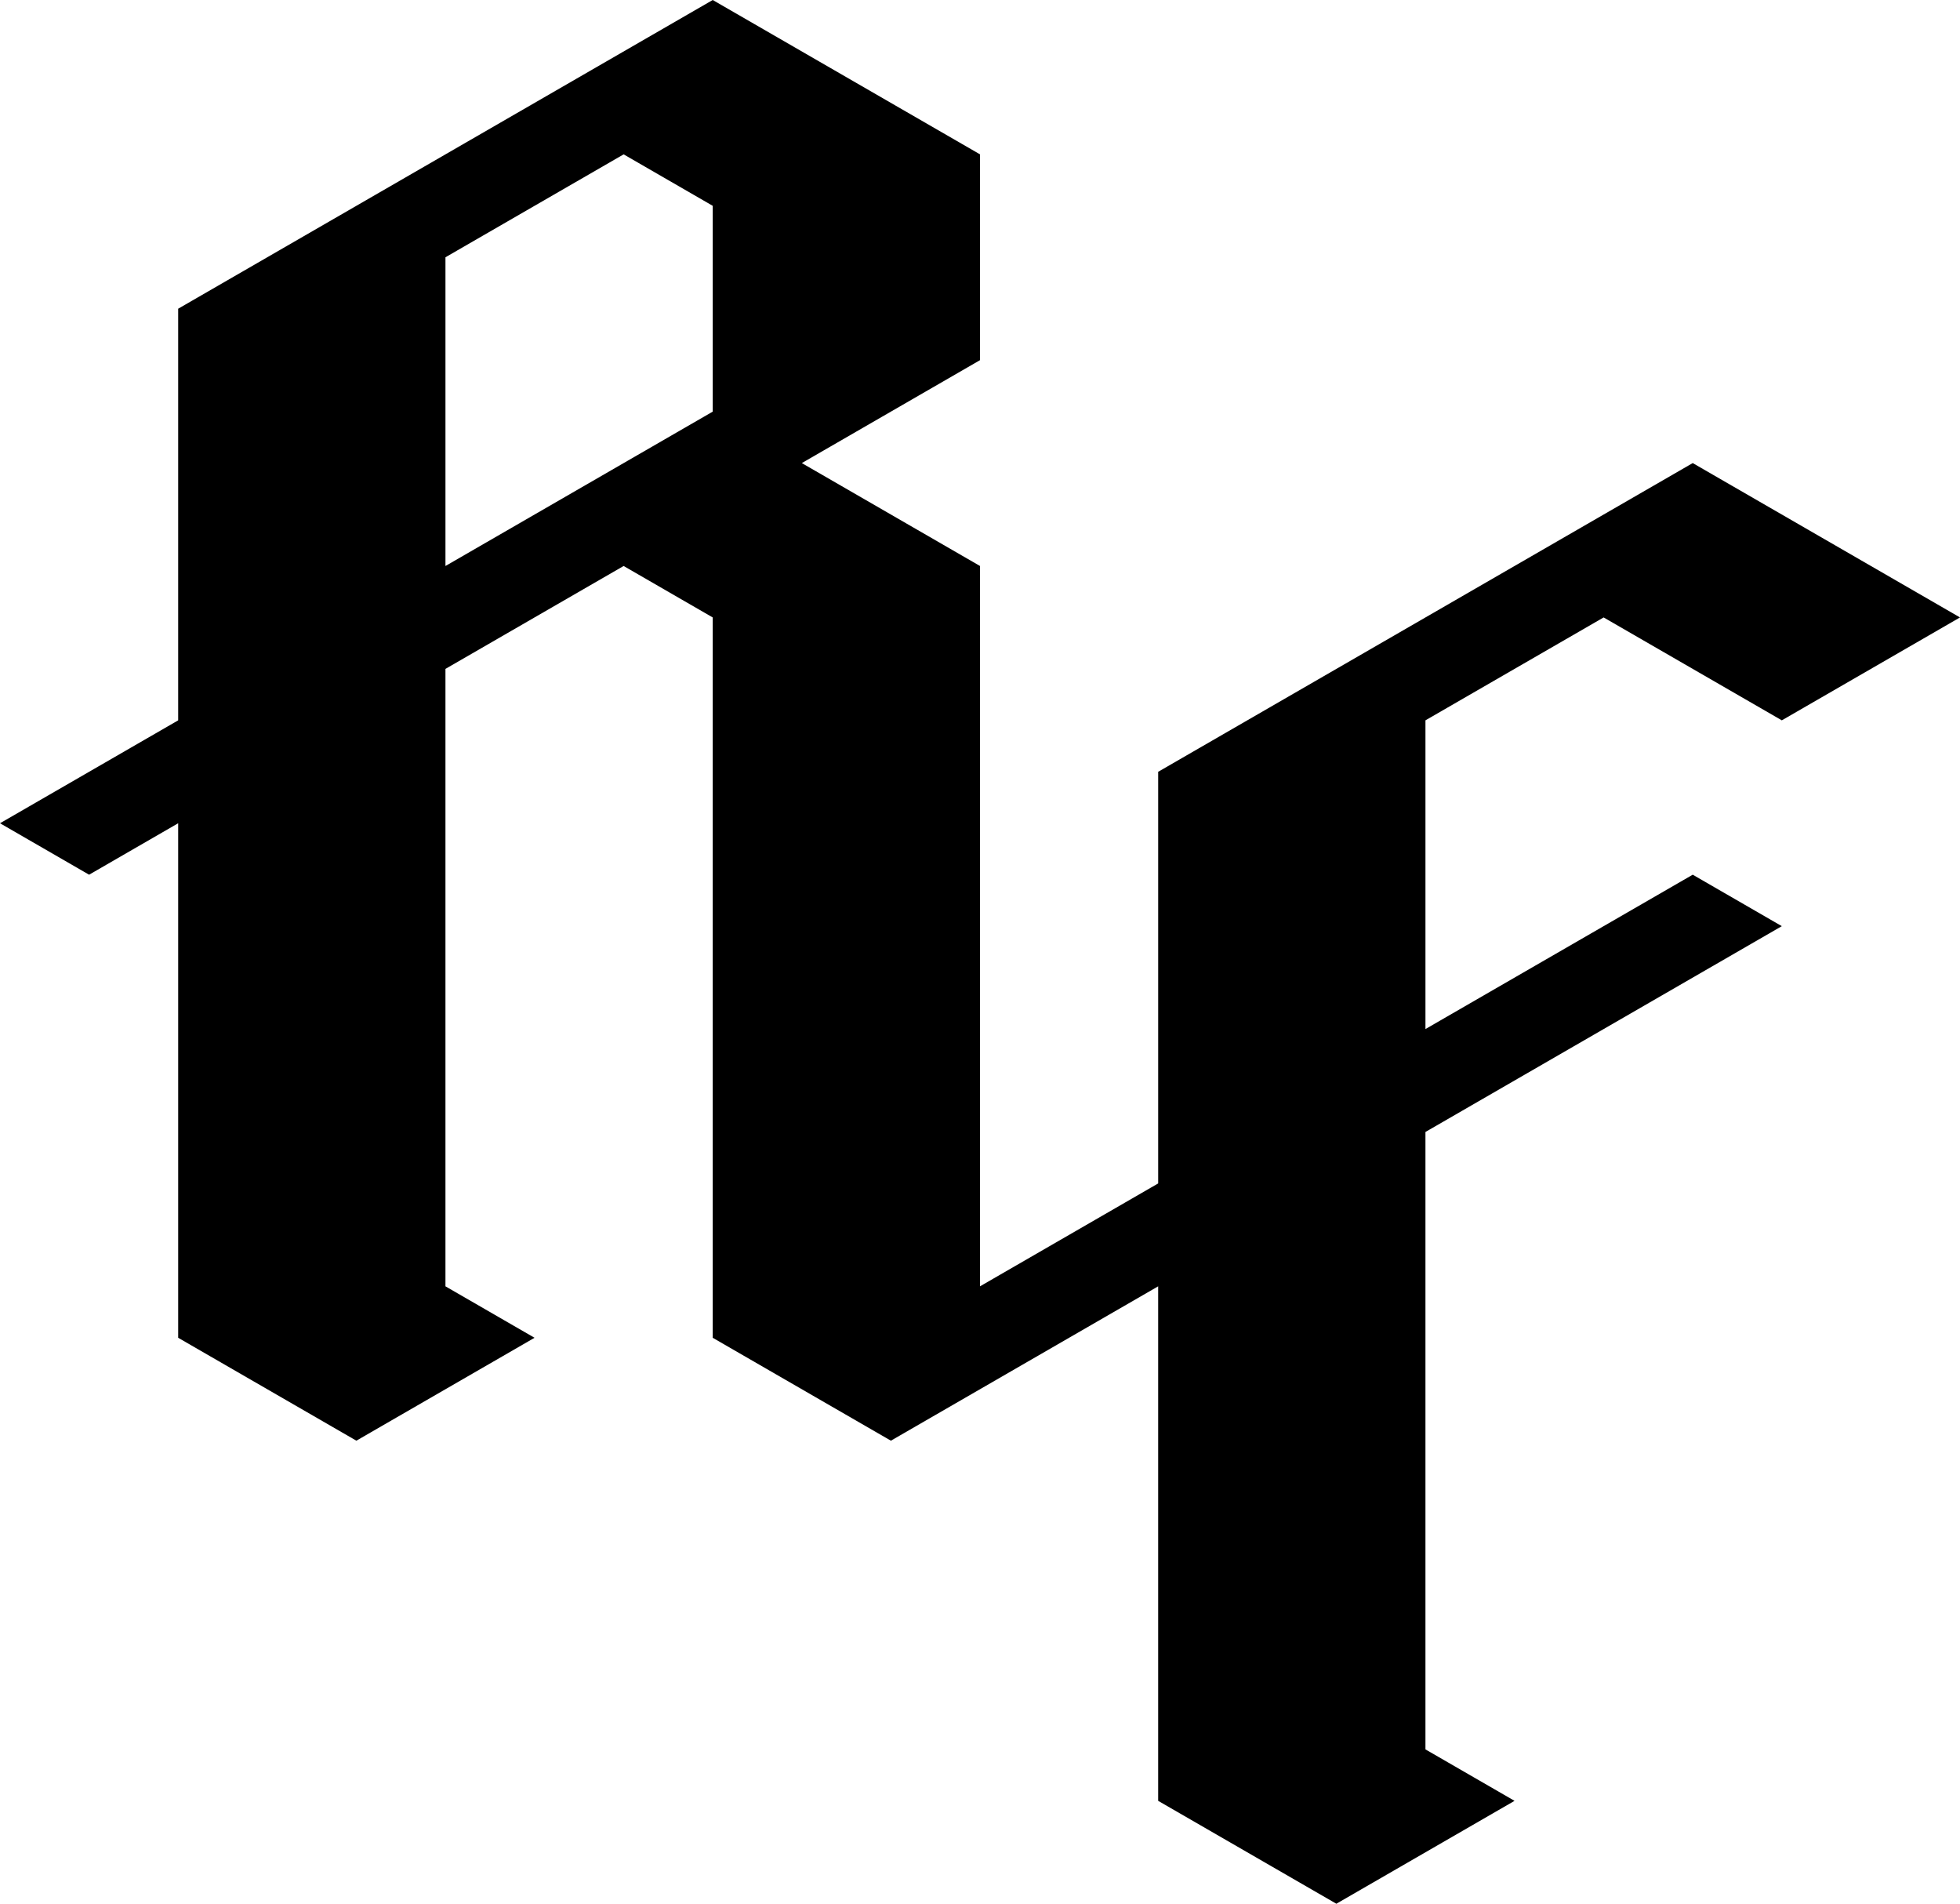 <?xml version="1.0" encoding="UTF-8"?>
<svg id="a" data-name="Layer 1" xmlns="http://www.w3.org/2000/svg" viewBox="0 0 2396.49 2327.16">
  <path d="M762.52,188.69l108.93,62.9v251.59l-326.79,188.7v-377.39l217.86-125.79ZM2396.49,754.76l-326.79-188.69-653.59,377.38v503.18l-217.86,125.79v-880.55l-217.86-125.8,217.86-125.8v-251.59L871.45,0,217.86,377.38v503.18L0,1006.35l108.93,62.9,108.93-62.9v628.97l217.86,125.79,217.86-125.79-108.93-62.9v-754.76l217.86-125.79,108.93,62.9v880.55l217.86,125.79,326.79-188.69v628.95l217.86,125.79,217.87-125.79-108.93-62.9v-754.74l435.73-251.59-108.93-62.9-326.79,188.69v-377.38l217.86-125.79,217.87,125.79,217.86-125.79Z"/>
</svg>